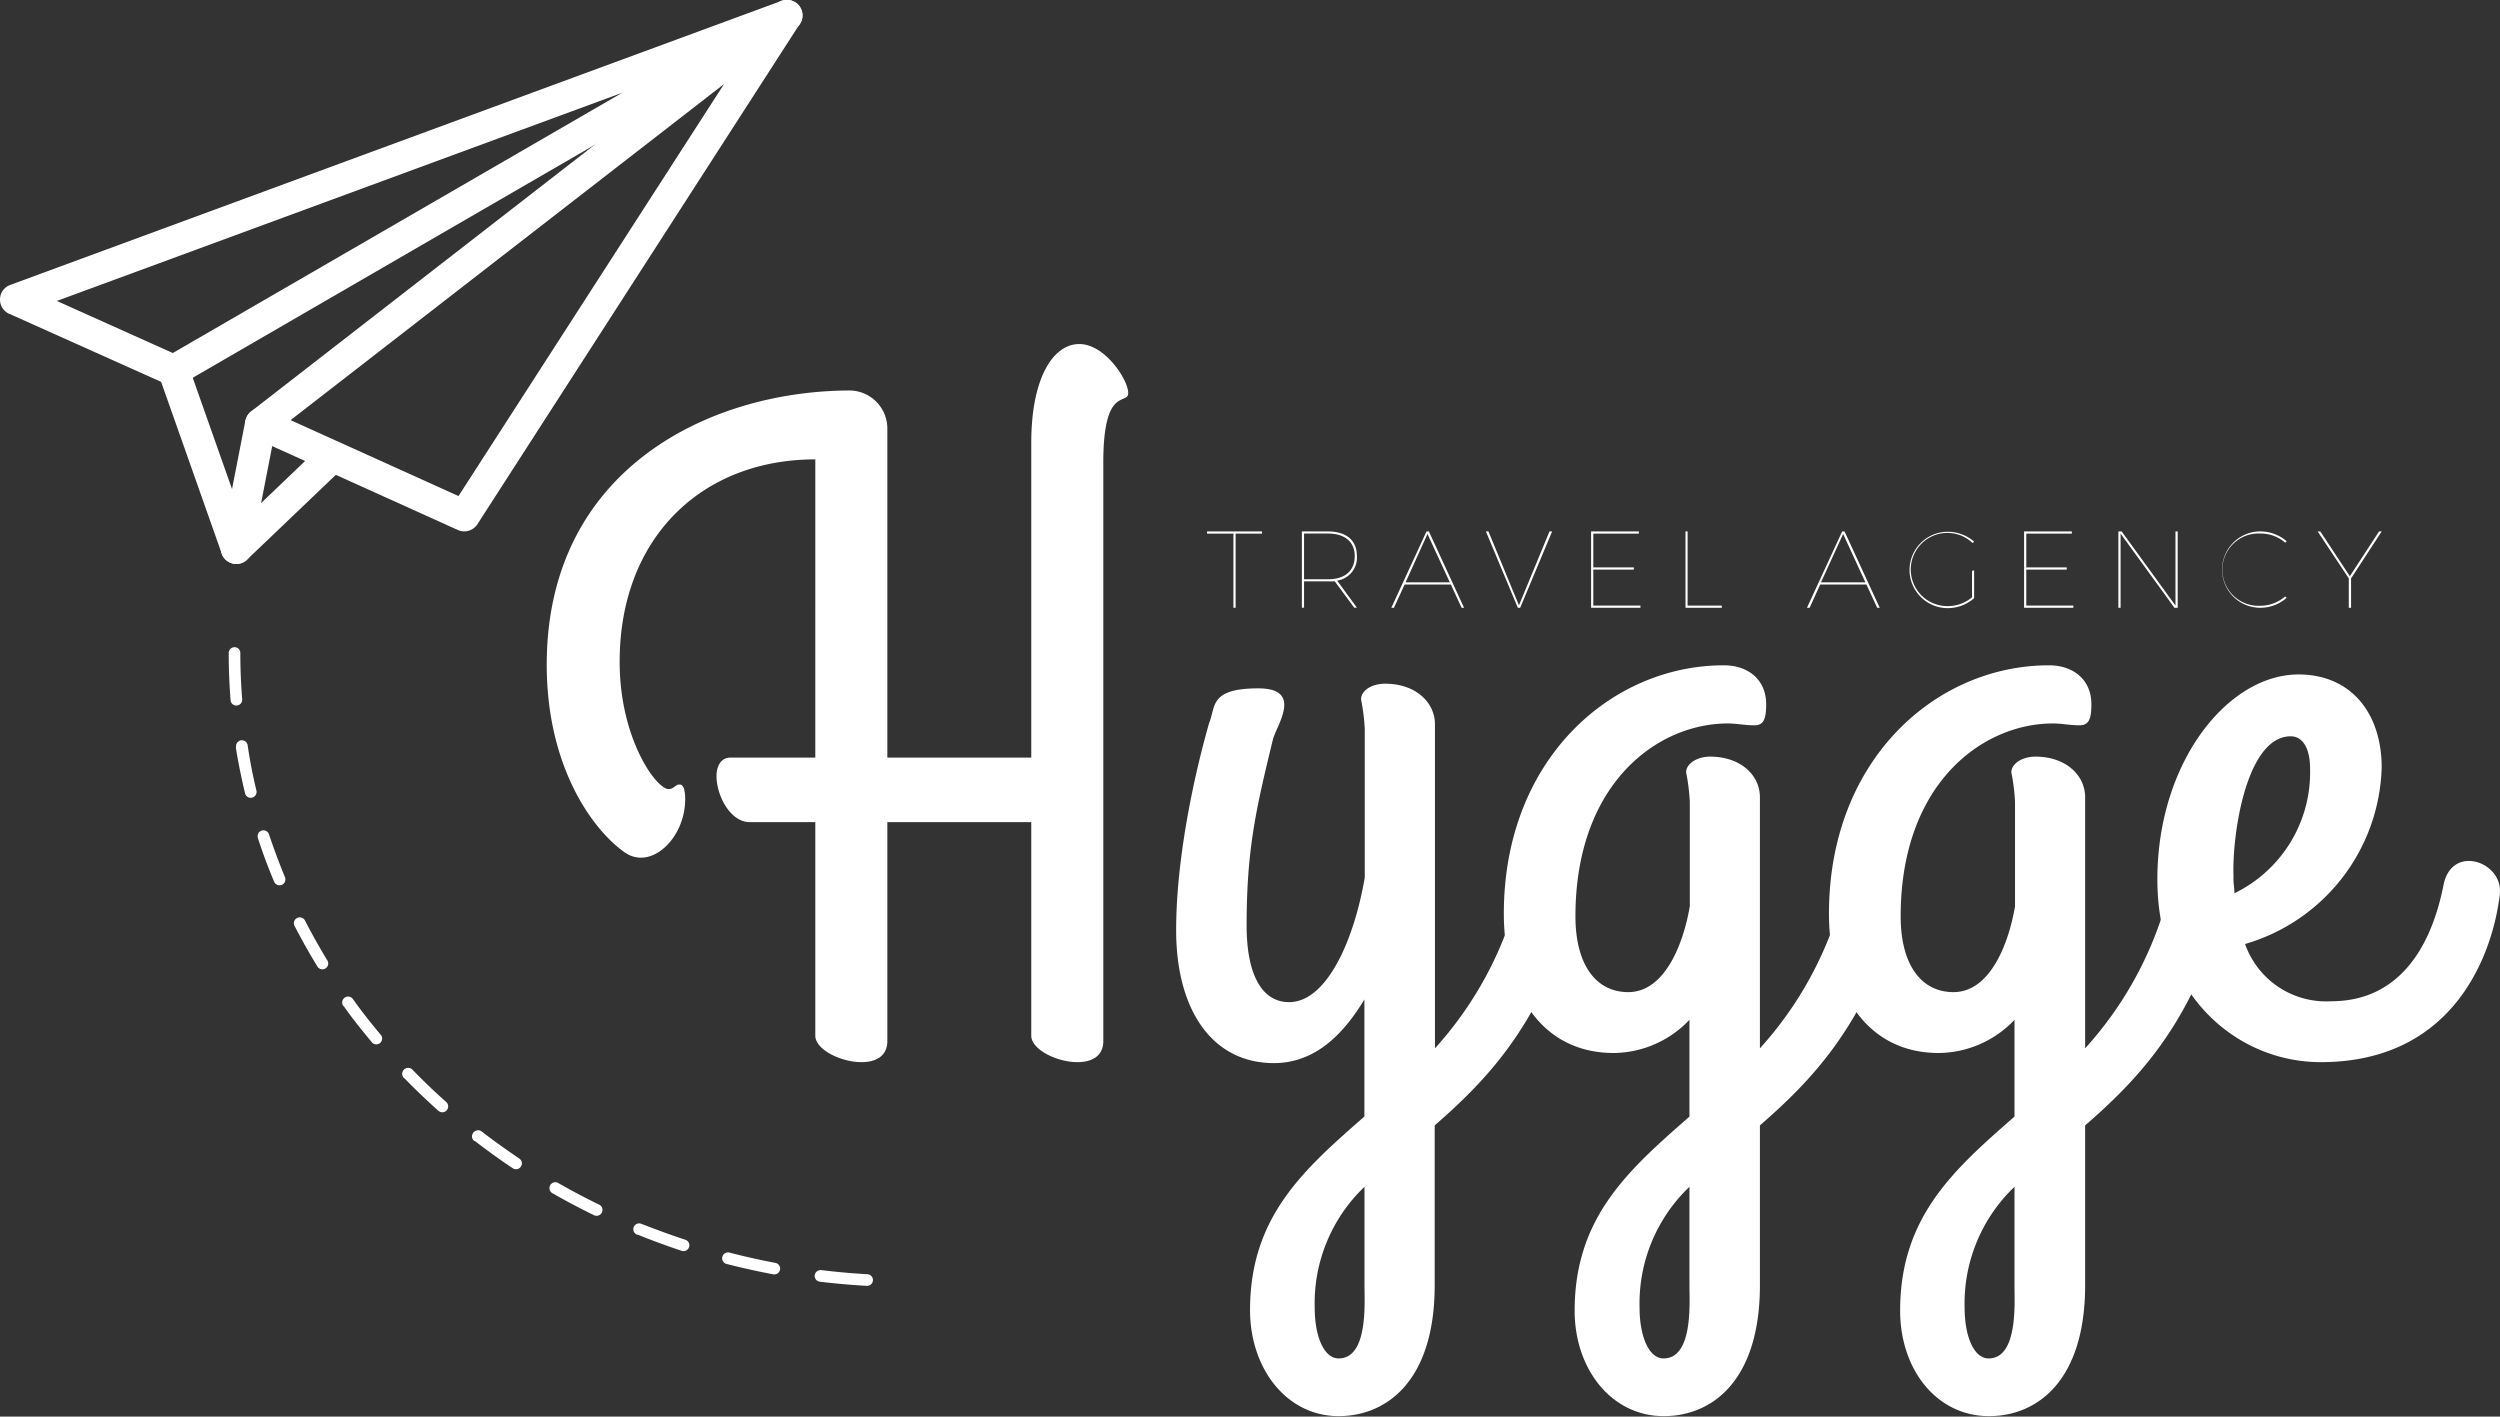 <svg xmlns="http://www.w3.org/2000/svg" viewBox="0 0 284.19 161.03"><rect x="0" y="0" width="284.19" height="161.03" fill="#333333" stroke="none"/><defs><style>.cls-1{fill:#fff;}</style></defs><title>Asset 7</title><g id="Layer_2" data-name="Layer 2"><g id="Logo_Dark"><g id="Logo_Rasterized"><path class="cls-1" d="M1.77,34.05l.62,1.66L70.74,10.54,19.64,40.13,2.5,32.43l-.73,1.62.62,1.66-.62-1.66-.72,1.62,18,8.07a1.81,1.81,0,0,0,1.62-.08L90.31,3.31a1.77,1.77,0,0,0-1.5-3.2L1.16,32.39A1.76,1.76,0,0,0,0,34a1.79,1.79,0,0,0,1.05,1.68Z"/><path class="cls-1" d="M29.63,48.17l-.73,1.62L52.05,60.25a1.78,1.78,0,0,0,2.22-.66L90.91,2.73A1.77,1.77,0,0,0,88.33.37L28.54,46.77a1.78,1.78,0,0,0,.36,3l.73-1.62,1.09,1.4,51.59-40L52.12,56.39,30.36,46.55l-.73,1.62,1.09,1.4Z"/><path class="cls-1" d="M36.54,50.63l-8.91,8.52L21.41,41.53a1.77,1.77,0,0,0-3.34,1.18L25.2,62.92a1.77,1.77,0,0,0,1.26,1.14,1.75,1.75,0,0,0,1.63-.45L39,53.19a1.77,1.77,0,0,0-2.45-2.56Z"/><path class="cls-1" d="M27.89,47.83,25.13,62a1.77,1.77,0,0,0,3.48.68l2.76-14.16a1.77,1.77,0,0,0-3.48-.68"/><path class="cls-1" d="M93.19,145.7c1.77.21,3.55.37,5.34.47a.66.66,0,1,0,.08-1.32c-1.77-.1-3.52-.26-5.26-.47a.68.68,0,0,0-.74.58.67.67,0,0,0,.58.74Zm-10.52-2q2.58.66,5.23,1.16a.66.66,0,1,0,.24-1.3c-1.73-.33-3.45-.71-5.14-1.15a.67.67,0,1,0-.33,1.29Zm-10.18-3.35q2.48,1,5,1.84a.66.66,0,0,0,.42-1.26c-1.68-.55-3.33-1.16-5-1.81a.66.66,0,1,0-.5,1.23Zm-9.64-4.68c1.55.88,3.13,1.72,4.74,2.5a.67.67,0,0,0,.58-1.2q-2.39-1.16-4.66-2.46a.67.67,0,1,0-.66,1.16Zm-8.91-6c1.41,1.09,2.86,2.14,4.35,3.13a.66.66,0,0,0,.92-.18.65.65,0,0,0-.18-.92c-1.46-1-2.89-2-4.27-3.08a.68.68,0,0,0-.94.12A.67.67,0,0,0,53.94,129.73Zm-8-7.13c1.24,1.28,2.54,2.52,3.87,3.71a.67.67,0,1,0,.89-1c-1.32-1.17-2.58-2.39-3.8-3.64a.66.66,0,0,0-1,.92Zm-6.89-8.2c1,1.44,2.15,2.86,3.3,4.23a.67.67,0,0,0,1-.86q-1.7-2-3.24-4.15a.66.66,0,0,0-.93-.15A.68.68,0,0,0,39.06,114.4Zm-5.6-9.15c.82,1.59,1.7,3.16,2.63,4.68a.66.66,0,0,0,.91.22.65.65,0,0,0,.22-.91q-1.36-2.25-2.57-4.59a.67.67,0,0,0-1.19.6Zm-4.13-9.9c.56,1.71,1.18,3.38,1.87,5a.67.67,0,0,0,1.23-.51q-1-2.43-1.84-4.93a.67.67,0,0,0-.84-.43.66.66,0,0,0-.42.84ZM26.8,84.92c.28,1.78.64,3.53,1.06,5.26a.65.65,0,0,0,.8.49.67.67,0,0,0,.49-.8q-.62-2.55-1-5.16a.66.66,0,1,0-1.31.21ZM26,74.23c0,1.8.07,3.59.21,5.36a.65.65,0,0,0,.71.61.66.66,0,0,0,.61-.71c-.14-1.74-.21-3.49-.21-5.26a.66.66,0,1,0-1.32,0Z"/><path class="cls-1" d="M100.87,86.12h16.36V50.34c0-7.45,2.52-11.23,5.46-11.23s5.56,4.09,5.56,5.56-2.83-.94-2.83,7.87v65.79c0,1.78-1.37,2.41-2.94,2.41-2.41,0-5.25-1.47-5.25-3V93.46H100.87v24.87c0,1.78-1.37,2.41-2.94,2.41-2.42,0-5.25-1.47-5.25-3V93.46H85.23c-2.2,0-3.78-3-3.78-5.25,0-1.15.53-2.09,1.58-2.09h9.65V52.22c-12.91,0-22.24,8.92-22.24,23,0,8.82,4.19,14.48,5.56,14.48.63,0,.73-.52,1.26-.52s.63.94.63,1.68c0,4.41-3.89,8.18-6.93,6-3.67-2.62-8.81-9.76-8.81-21.3,0-22.25,18.57-31.17,34.52-31.17a4.33,4.33,0,0,1,4.2,4.41Z"/><path class="cls-1" d="M174.84,99.34c1.68,0,3.67,2.31,3.67,4.3a5.08,5.08,0,0,1-.1,1c-3.57,12.17-9.66,18.36-15.32,23.29v18.16c0,11-5.56,14.89-10.92,14.89-5.87,0-10.07-5.35-10.07-12.06,0-10.6,6.09-15.95,13-22V113.61c-2.52,4.19-5.77,7.24-10.28,7.24-7,0-11.12-6-11.12-15.11,0-11.12,3.77-23.61,3.77-23.61.74-1.79,0-3.88,5.57-3.88,5.14,0,2.09,4.19,1.67,5.77-1.88,7.76-3,12.38-3,21.19,0,5.67,1.79,8.71,4.83,8.71,4.2,0,7.34-6.82,8.6-14.16V82.86a22.41,22.41,0,0,0-.42-3.35c0-1.05,1.26-1.79,2.73-1.79,3.46,0,5.67,2.1,5.67,4.62v36.83a41.64,41.64,0,0,0,9.23-16.68C173,100.28,173.79,99.34,174.84,99.34Zm-19.73,46.8V134.91a18.3,18.3,0,0,0-5.66,13.74c0,3.26,1.05,5.77,2.72,5.77C155.53,154.42,155.11,148.13,155.11,146.14Z"/><path class="cls-1" d="M192.05,126.93v-11a12,12,0,0,1-8.61,3.77c-8.18,0-12.49-6.92-12.49-15.84,0-17.52,12.18-28.23,25-28.23,2.83,0,4.82,1.68,4.82,4.41,0,1.78-.31,2.41-1.36,2.41s-2-.21-3-.21c-8,0-17.32,6.82-17.32,21.93,0,5.46,2.31,8.61,6,8.61,4.19,0,6.29-5.56,7-9.76V91.15a22.41,22.41,0,0,0-.42-3.35c0-1,1.26-1.79,2.72-1.79,3.47,0,5.67,2.1,5.67,4.62v28.54a41.52,41.52,0,0,0,9.23-16.68c.63-2.21,1.47-3.15,2.52-3.15,1.68,0,3.68,2.31,3.68,4.3a4.63,4.63,0,0,1-.11,1c-3.57,12.17-9.65,18.36-15.32,23.29v18.16c0,11-5.56,14.89-10.91,14.89C183.23,161,179,155.68,179,149,179,138.37,185.12,133,192.05,126.93Zm0,19.21V134.91a18.31,18.31,0,0,0-5.67,13.74c0,3.26,1.05,5.77,2.73,5.77C192.47,154.42,192.05,148.13,192.05,146.14Z"/><path class="cls-1" d="M229,126.93v-11a12,12,0,0,1-8.61,3.77c-8.18,0-12.48-6.92-12.48-15.84,0-17.52,12.17-28.23,25-28.23,2.83,0,4.83,1.68,4.83,4.41,0,1.78-.32,2.41-1.37,2.41s-2-.21-3-.21c-8,0-17.31,6.82-17.31,21.93,0,5.46,2.31,8.61,6,8.61,4.2,0,6.29-5.56,7-9.76V91.15a22.41,22.41,0,0,0-.42-3.35c0-1,1.26-1.79,2.73-1.79,3.46,0,5.66,2.1,5.66,4.62v28.54a41.53,41.53,0,0,0,9.24-16.68c.63-2.21,1.47-3.15,2.52-3.15,1.67,0,3.67,2.31,3.67,4.3a4.63,4.63,0,0,1-.11,1c-3.56,12.17-9.65,18.36-15.32,23.29v18.16c0,11-5.56,14.89-10.91,14.89C220.16,161,216,155.68,216,149,216,138.37,222.05,133,229,126.93Zm0,19.21V134.91a18.31,18.31,0,0,0-5.67,13.74c0,3.26,1.05,5.77,2.73,5.77C229.4,154.42,229,148.13,229,146.14Z"/><path class="cls-1" d="M255.21,107.31a9.77,9.77,0,0,0,9.76,6.51c8.18,0,11.54-6.82,12.8-13.22.94-4.72,6.82-2.63,6.4,1.05-.74,6.4-4.93,19.09-20.36,19.09-9.54,0-18.57-7.66-18.57-20.77,0-13.33,8-23.3,16.05-23.3,5.88,0,9.45,4.3,9.45,10.6A21.54,21.54,0,0,1,255.21,107.31ZM254,101.54a15.28,15.28,0,0,0,8.6-14.16c0-2.31-.83-3.68-2.2-3.68-5.14,0-6.71,11.55-6.5,16C253.85,100.28,254,100.91,254,101.54Z"/><path class="cls-1" d="M143.46,60.41v.25h-3v8.43h-.25V60.66h-3v-.25Z"/><path class="cls-1" d="M152,66l2.25,3.08h-.31l-2.21-3a6.6,6.6,0,0,1-.8,0h-2.69v3h-.25V60.41h2.94c2.11,0,3.32,1,3.32,2.82A2.64,2.64,0,0,1,152,66Zm-1.07-.15c2,0,3.07-1,3.07-2.63s-1.12-2.57-3.07-2.57h-2.69v5.2Z"/><path class="cls-1" d="M164.93,66.45h-5.26l-1.21,2.64h-.3l4-8.68h.27l4,8.68h-.28Zm-.12-.25-2.54-5.5-2.49,5.5Z"/><path class="cls-1" d="M169.2,60.41l3.47,8.4,3.47-8.4h.3l-3.63,8.68h-.27l-3.63-8.68Z"/><path class="cls-1" d="M186.3,60.41v.25h-5.18V64.5h4.61v.25h-4.61v4.09h5.36v.25h-5.61V60.41Z"/><path class="cls-1" d="M191.84,60.41v8.43h3.89v.25H191.6V60.41Z"/><path class="cls-1" d="M212.17,66.45h-5.26l-1.2,2.64h-.3l4-8.68h.27l4,8.68h-.29Zm-.12-.25-2.53-5.5L207,66.2Z"/><path class="cls-1" d="M224.41,64.83V68a4.54,4.54,0,0,1-3,1.13,4.34,4.34,0,1,1,0-8.68,4.56,4.56,0,0,1,3,1.12l-.17.16a4.16,4.16,0,1,0-2.81,7.17,4.25,4.25,0,0,0,2.74-1v-3Z"/><path class="cls-1" d="M235.52,60.41v.25h-5.18V64.5h4.6v.25h-4.6v4.09h5.35v.25h-5.6V60.41Z"/><path class="cls-1" d="M241.18,60.41l6.12,8.43V60.41h.25v8.68h-.37l-6.12-8.43v8.43h-.25V60.41Z"/><path class="cls-1" d="M256.94,60.65a4.11,4.11,0,1,0,0,8.21,4.24,4.24,0,0,0,2.82-1.06l.18.16a4.55,4.55,0,0,1-3,1.13,4.34,4.34,0,1,1,0-8.68,4.56,4.56,0,0,1,3,1.12l-.17.16A4.22,4.22,0,0,0,256.94,60.65Z"/><path class="cls-1" d="M267.26,65.75v3.34H267V65.75l-3.54-5.34h.3l3.36,5.09,3.32-5.09h.3Z"/></g></g></g></svg>